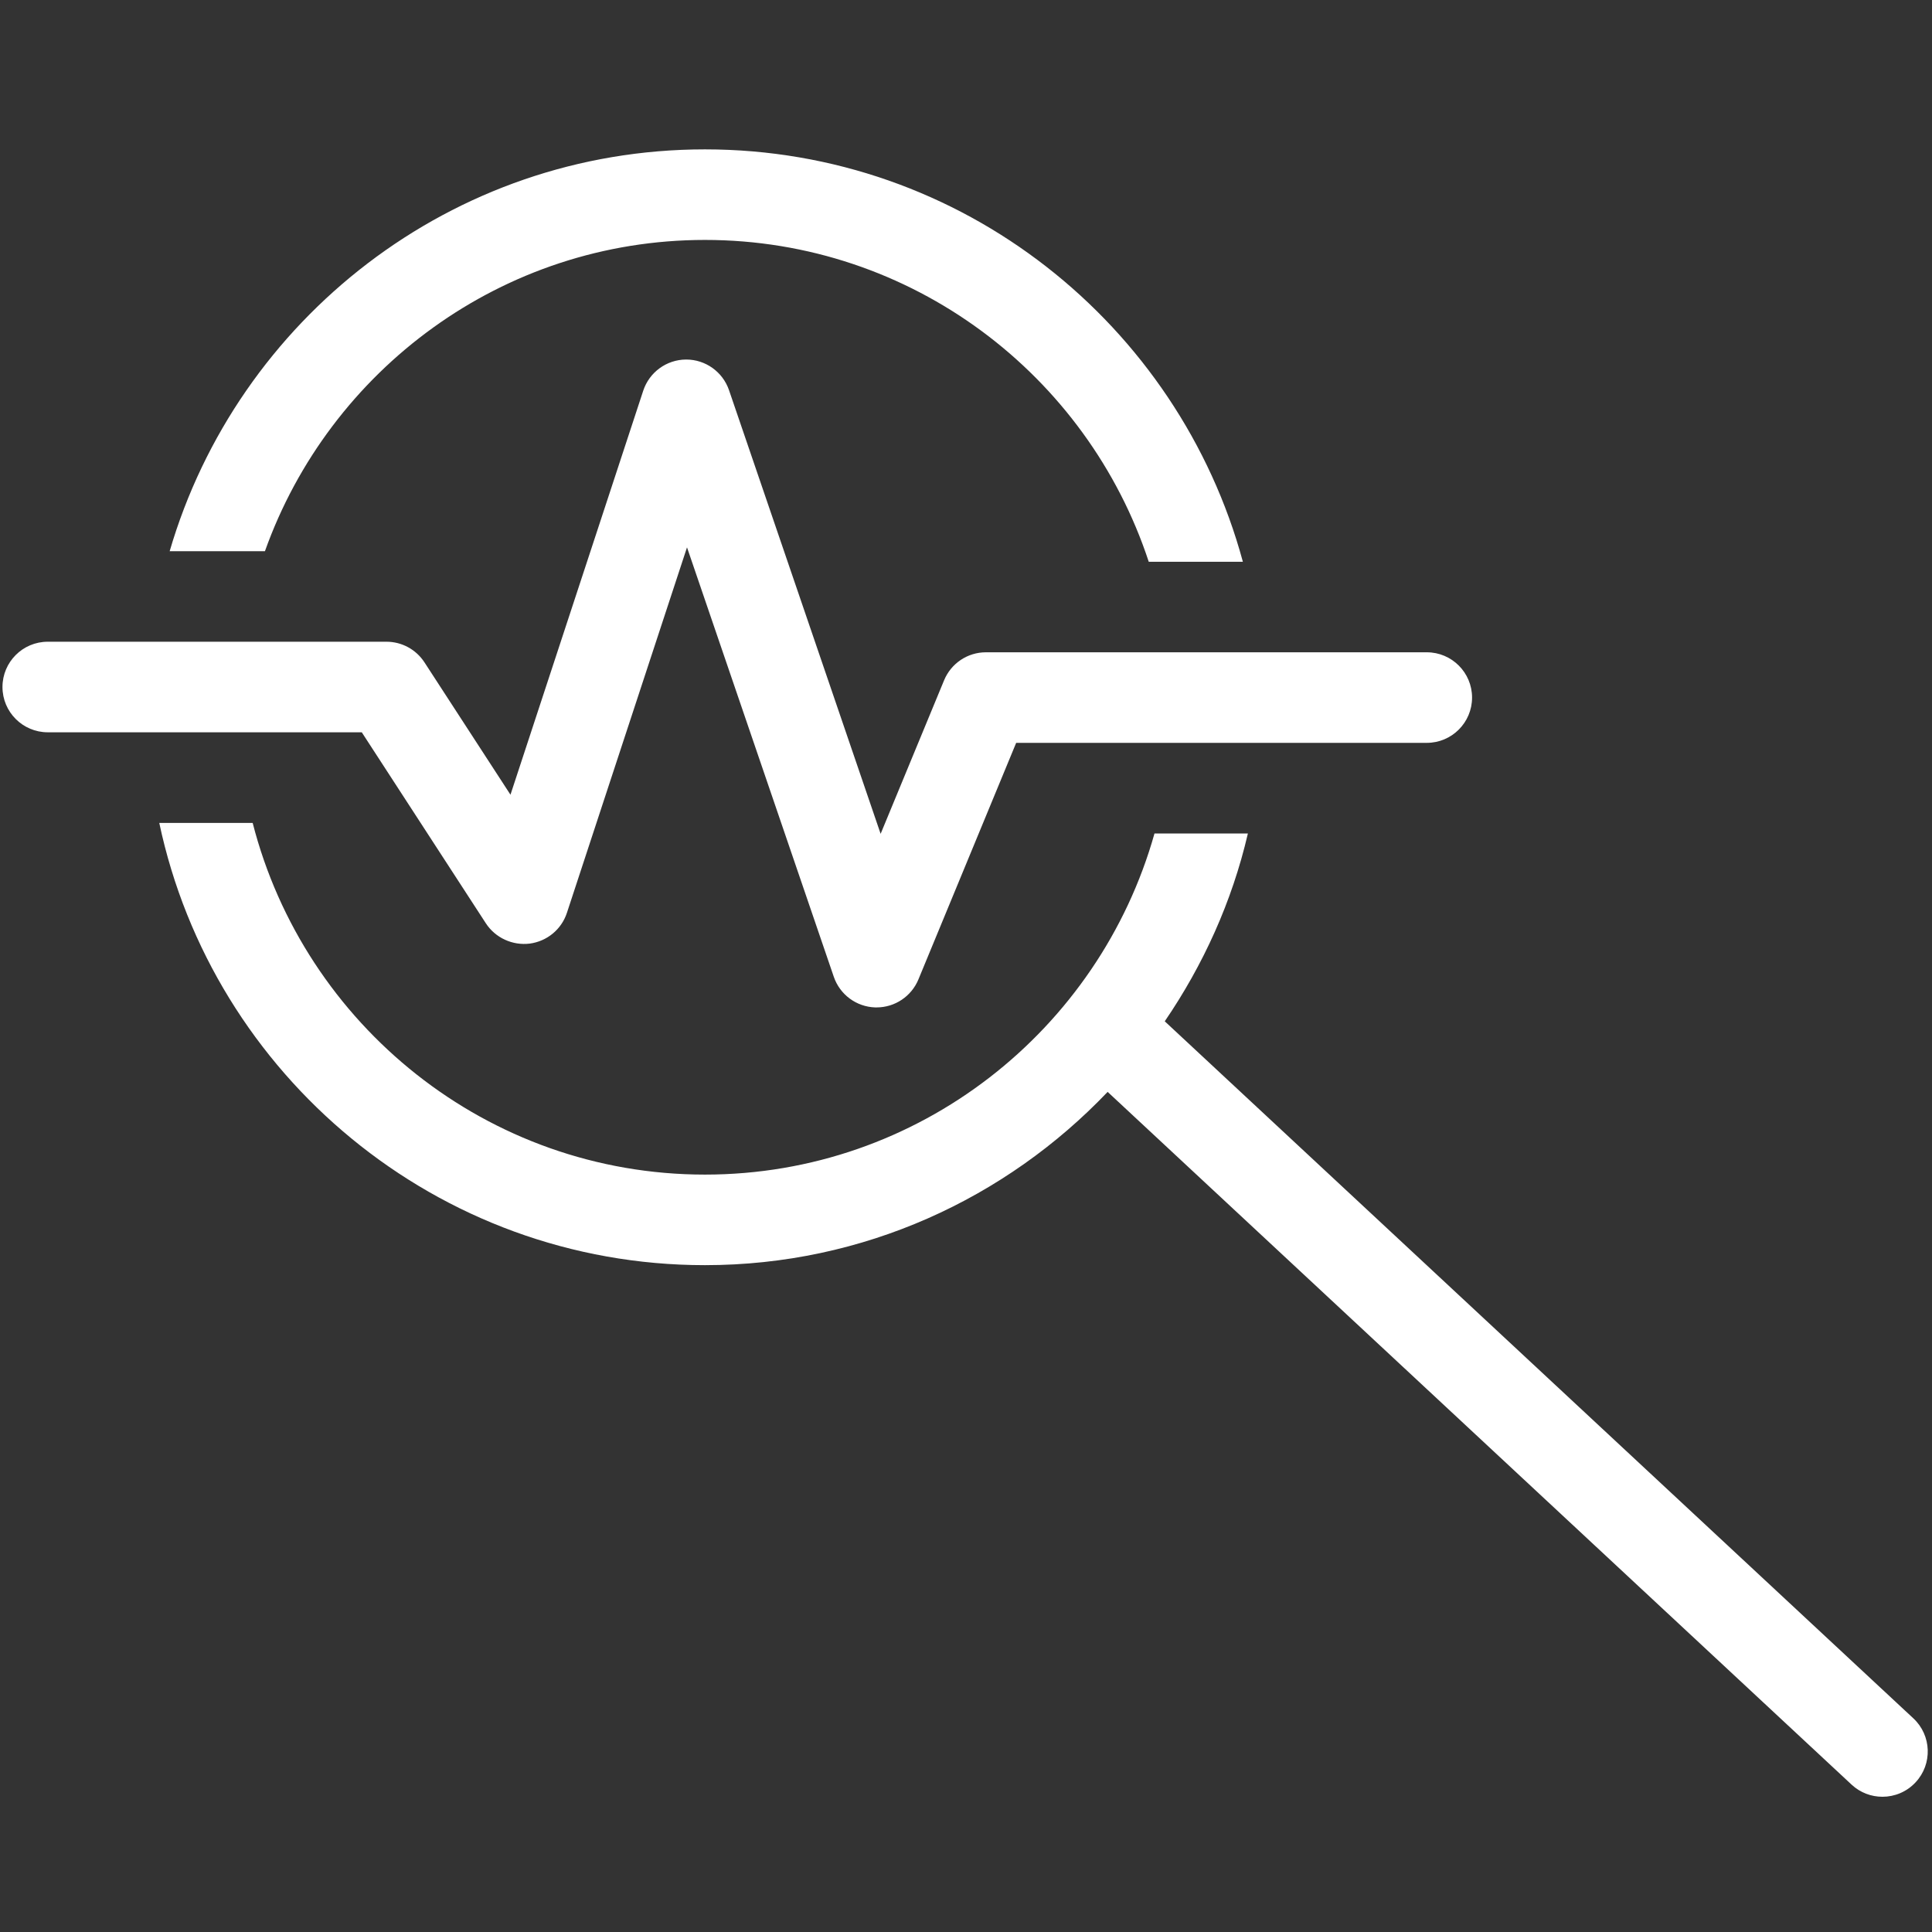 <svg version="1.2" baseProfile="tiny" viewBox="0 0 32 32" xmlns:xlink="http://www.w3.org/1999/xlink" xmlns="http://www.w3.org/2000/svg">
<rect x="0" y="0" width="32" height="32" fill="#333333" stroke="none"/>
<path style="fill:#ffffff;" d="M31.691,28.461L19.292,16.916C19.928,15.985,20.406,14.937,20.669,13.805H19.122C18.207,17.059,15.22,19.455,11.676,19.455C8.07,19.455,5.041,16.973,4.185,13.63H2.638C3.523,17.809,7.238,20.955,11.676,20.955C14.301,20.955,16.665,19.849,18.346,18.085L30.668,29.559C30.813,29.694,30.996,29.76,31.179,29.76C31.38,29.76,31.58,29.68,31.728,29.521C32.011,29.218,31.994,28.743,31.691,28.461Z M11.676,3.974C15.102,3.974,18.011,6.214,19.027,9.305H20.586C19.522,5.376,15.936,2.474,11.676,2.474C7.479,2.474,3.932,5.29,2.81,9.13H4.388C5.456,6.131,8.316,3.974,11.676,3.974Z M8.048,15.294C8.206,15.535,8.49,15.664,8.774,15.629C9.06,15.591,9.3,15.394,9.39,15.119L11.379,9.066L13.81,16.178C13.911,16.474,14.184,16.676,14.496,16.686C14.504,16.686,14.512,16.686,14.519,16.686C14.822,16.686,15.096,16.503,15.212,16.222L16.831,12.304H23.632C24.046,12.304,24.382,11.968,24.382,11.554C24.382,11.14,24.046,10.804,23.632,10.804H16.33C16.026,10.804,15.753,10.987,15.637,11.268L14.586,13.811L12.075,6.463C11.971,6.159,11.686,5.955,11.366,5.955C11.365,5.955,11.363,5.955,11.362,5.955C11.04,5.957,10.755,6.165,10.654,6.471L8.455,13.163L7.03,10.97C6.891,10.757,6.655,10.629,6.401,10.629H0.791C0.377,10.629,0.041,10.965,0.041,11.379C0.041,11.793,0.377,12.129,0.791,12.129H5.992L8.048,15.294Z"/>
</svg>